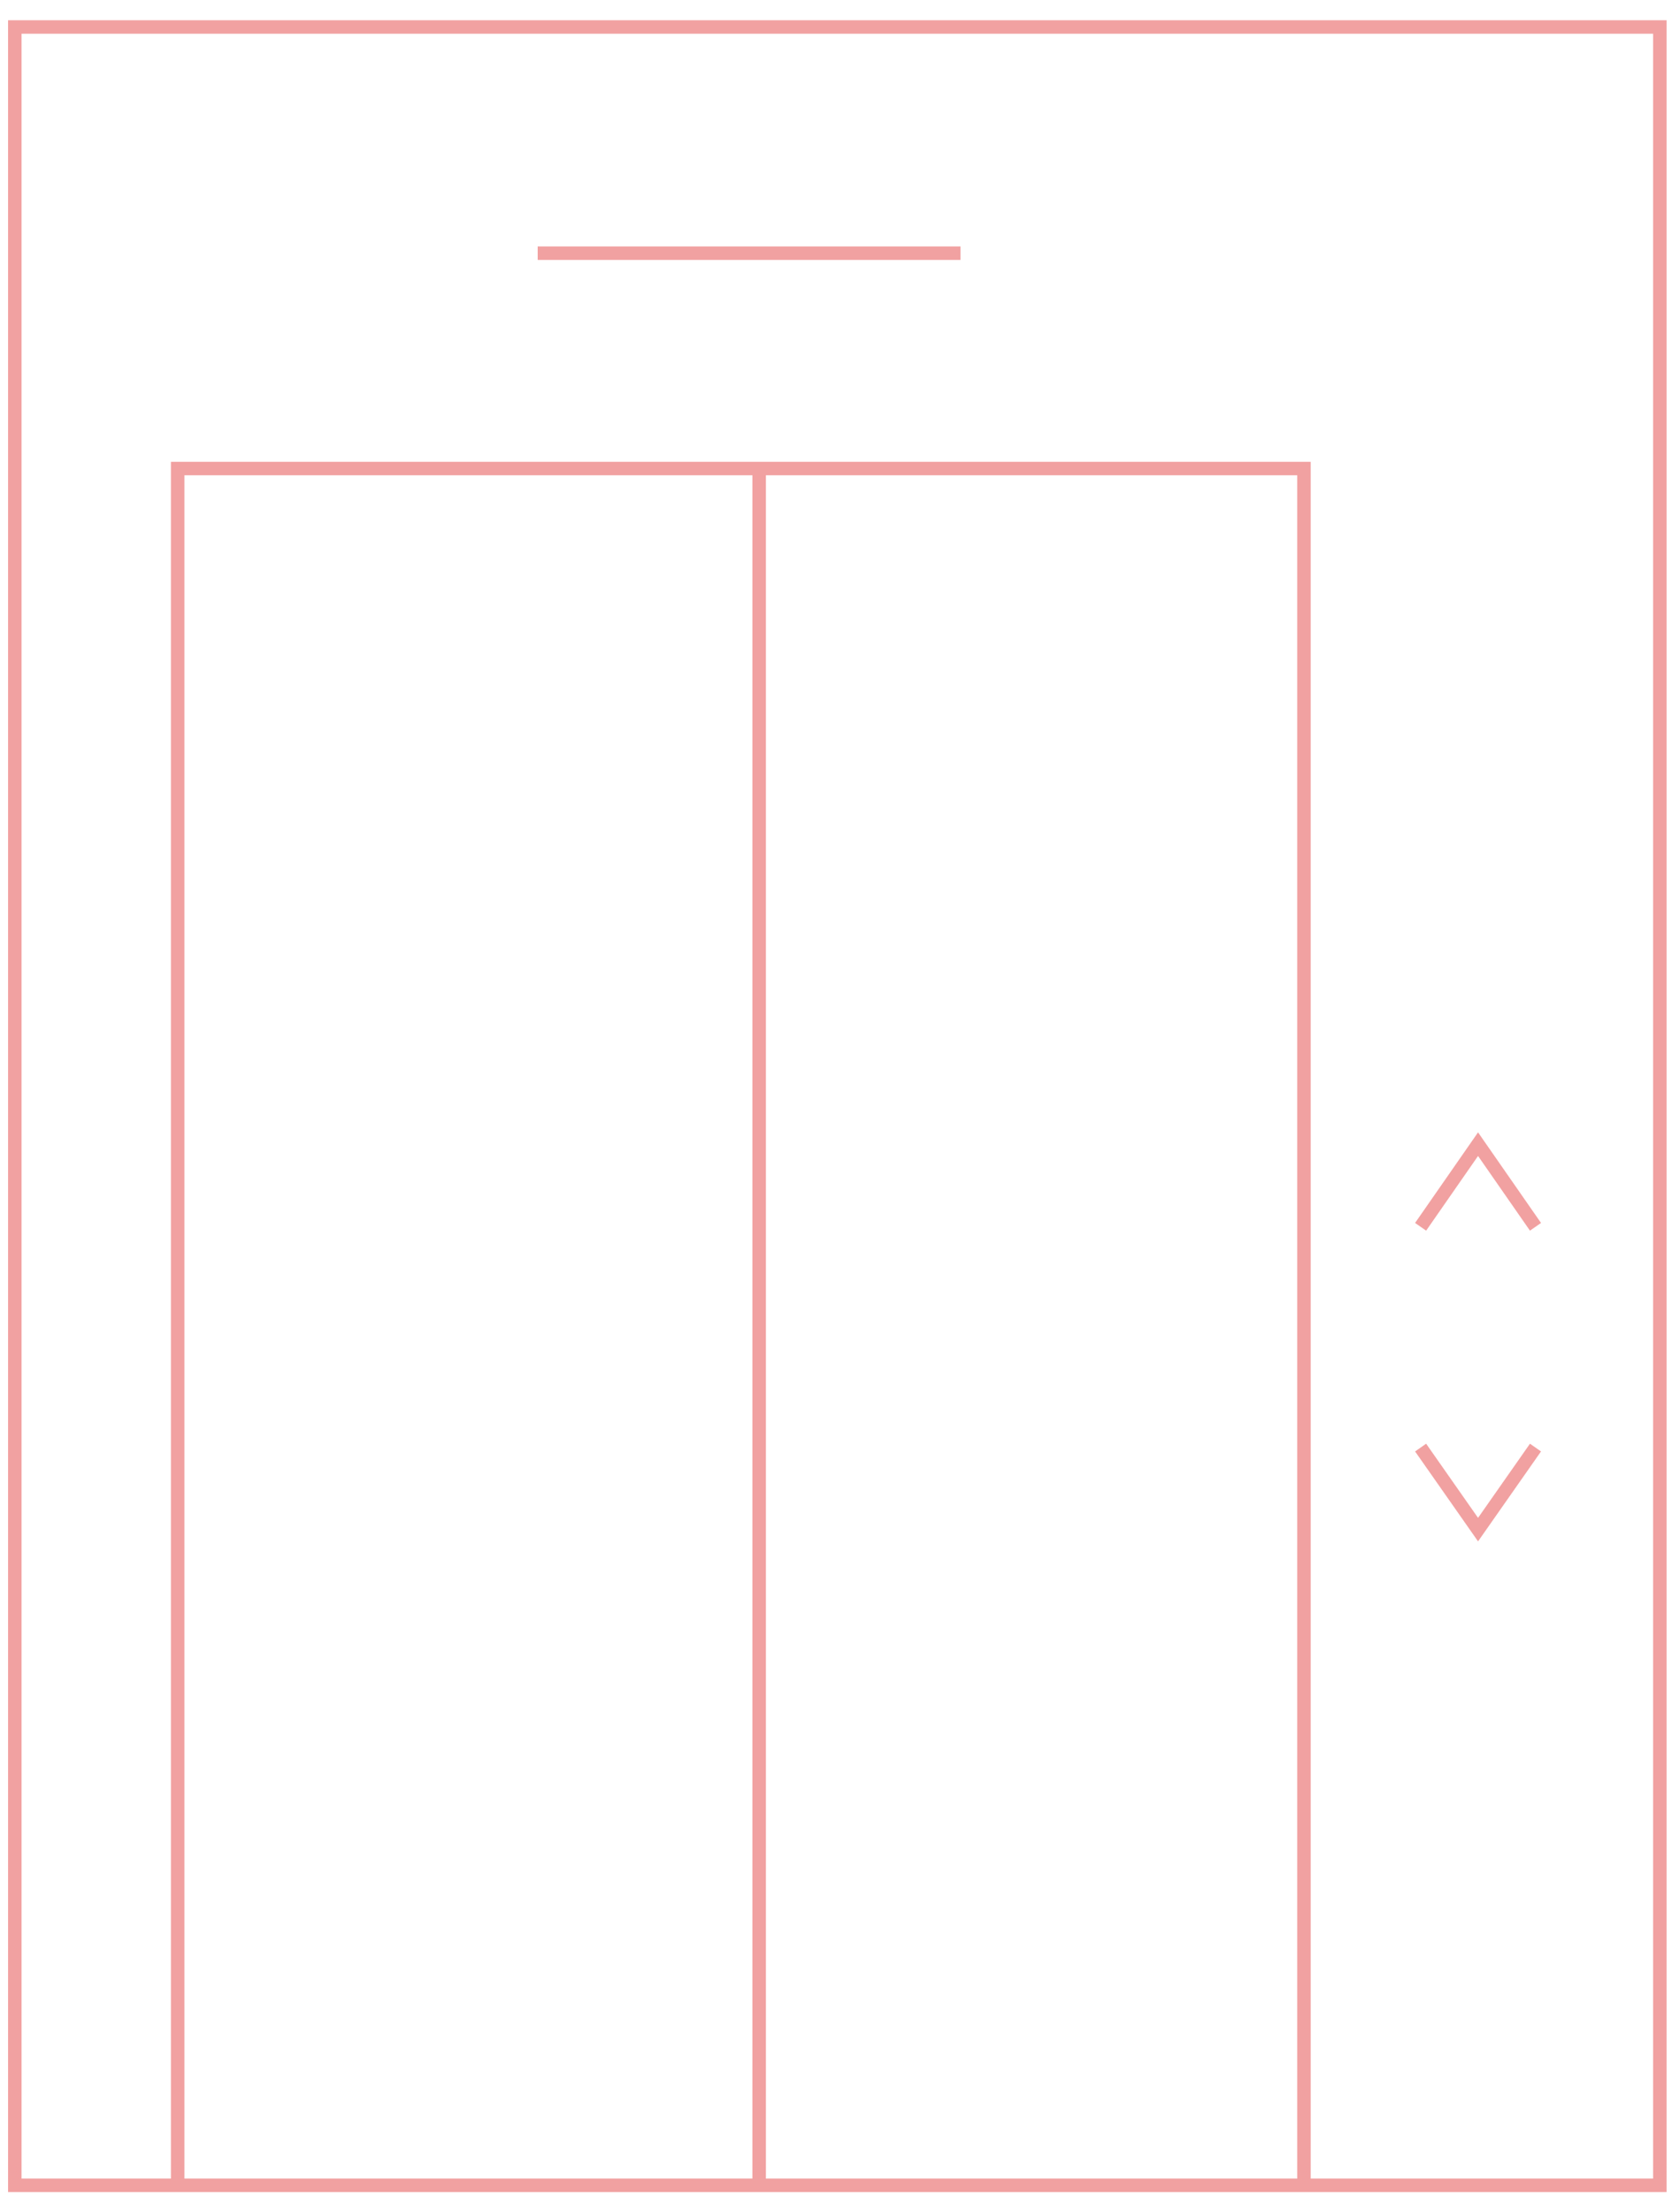 <svg width="62" height="82" viewBox="0 0 62 82" fill="none" xmlns="http://www.w3.org/2000/svg">
<path d="M28.151 17.367V81M19.938 9.385H35.617M52.678 45.472L54.808 42.409L56.938 45.472M52.678 53.655L54.808 56.696L56.938 53.655M48.352 81H6.588V17.367H48.352V81ZM61.549 81H0.549V1H61.549V81Z" stroke="#F1A1A1" stroke-width="0.5" stroke-miterlimit="10"/>
</svg>

